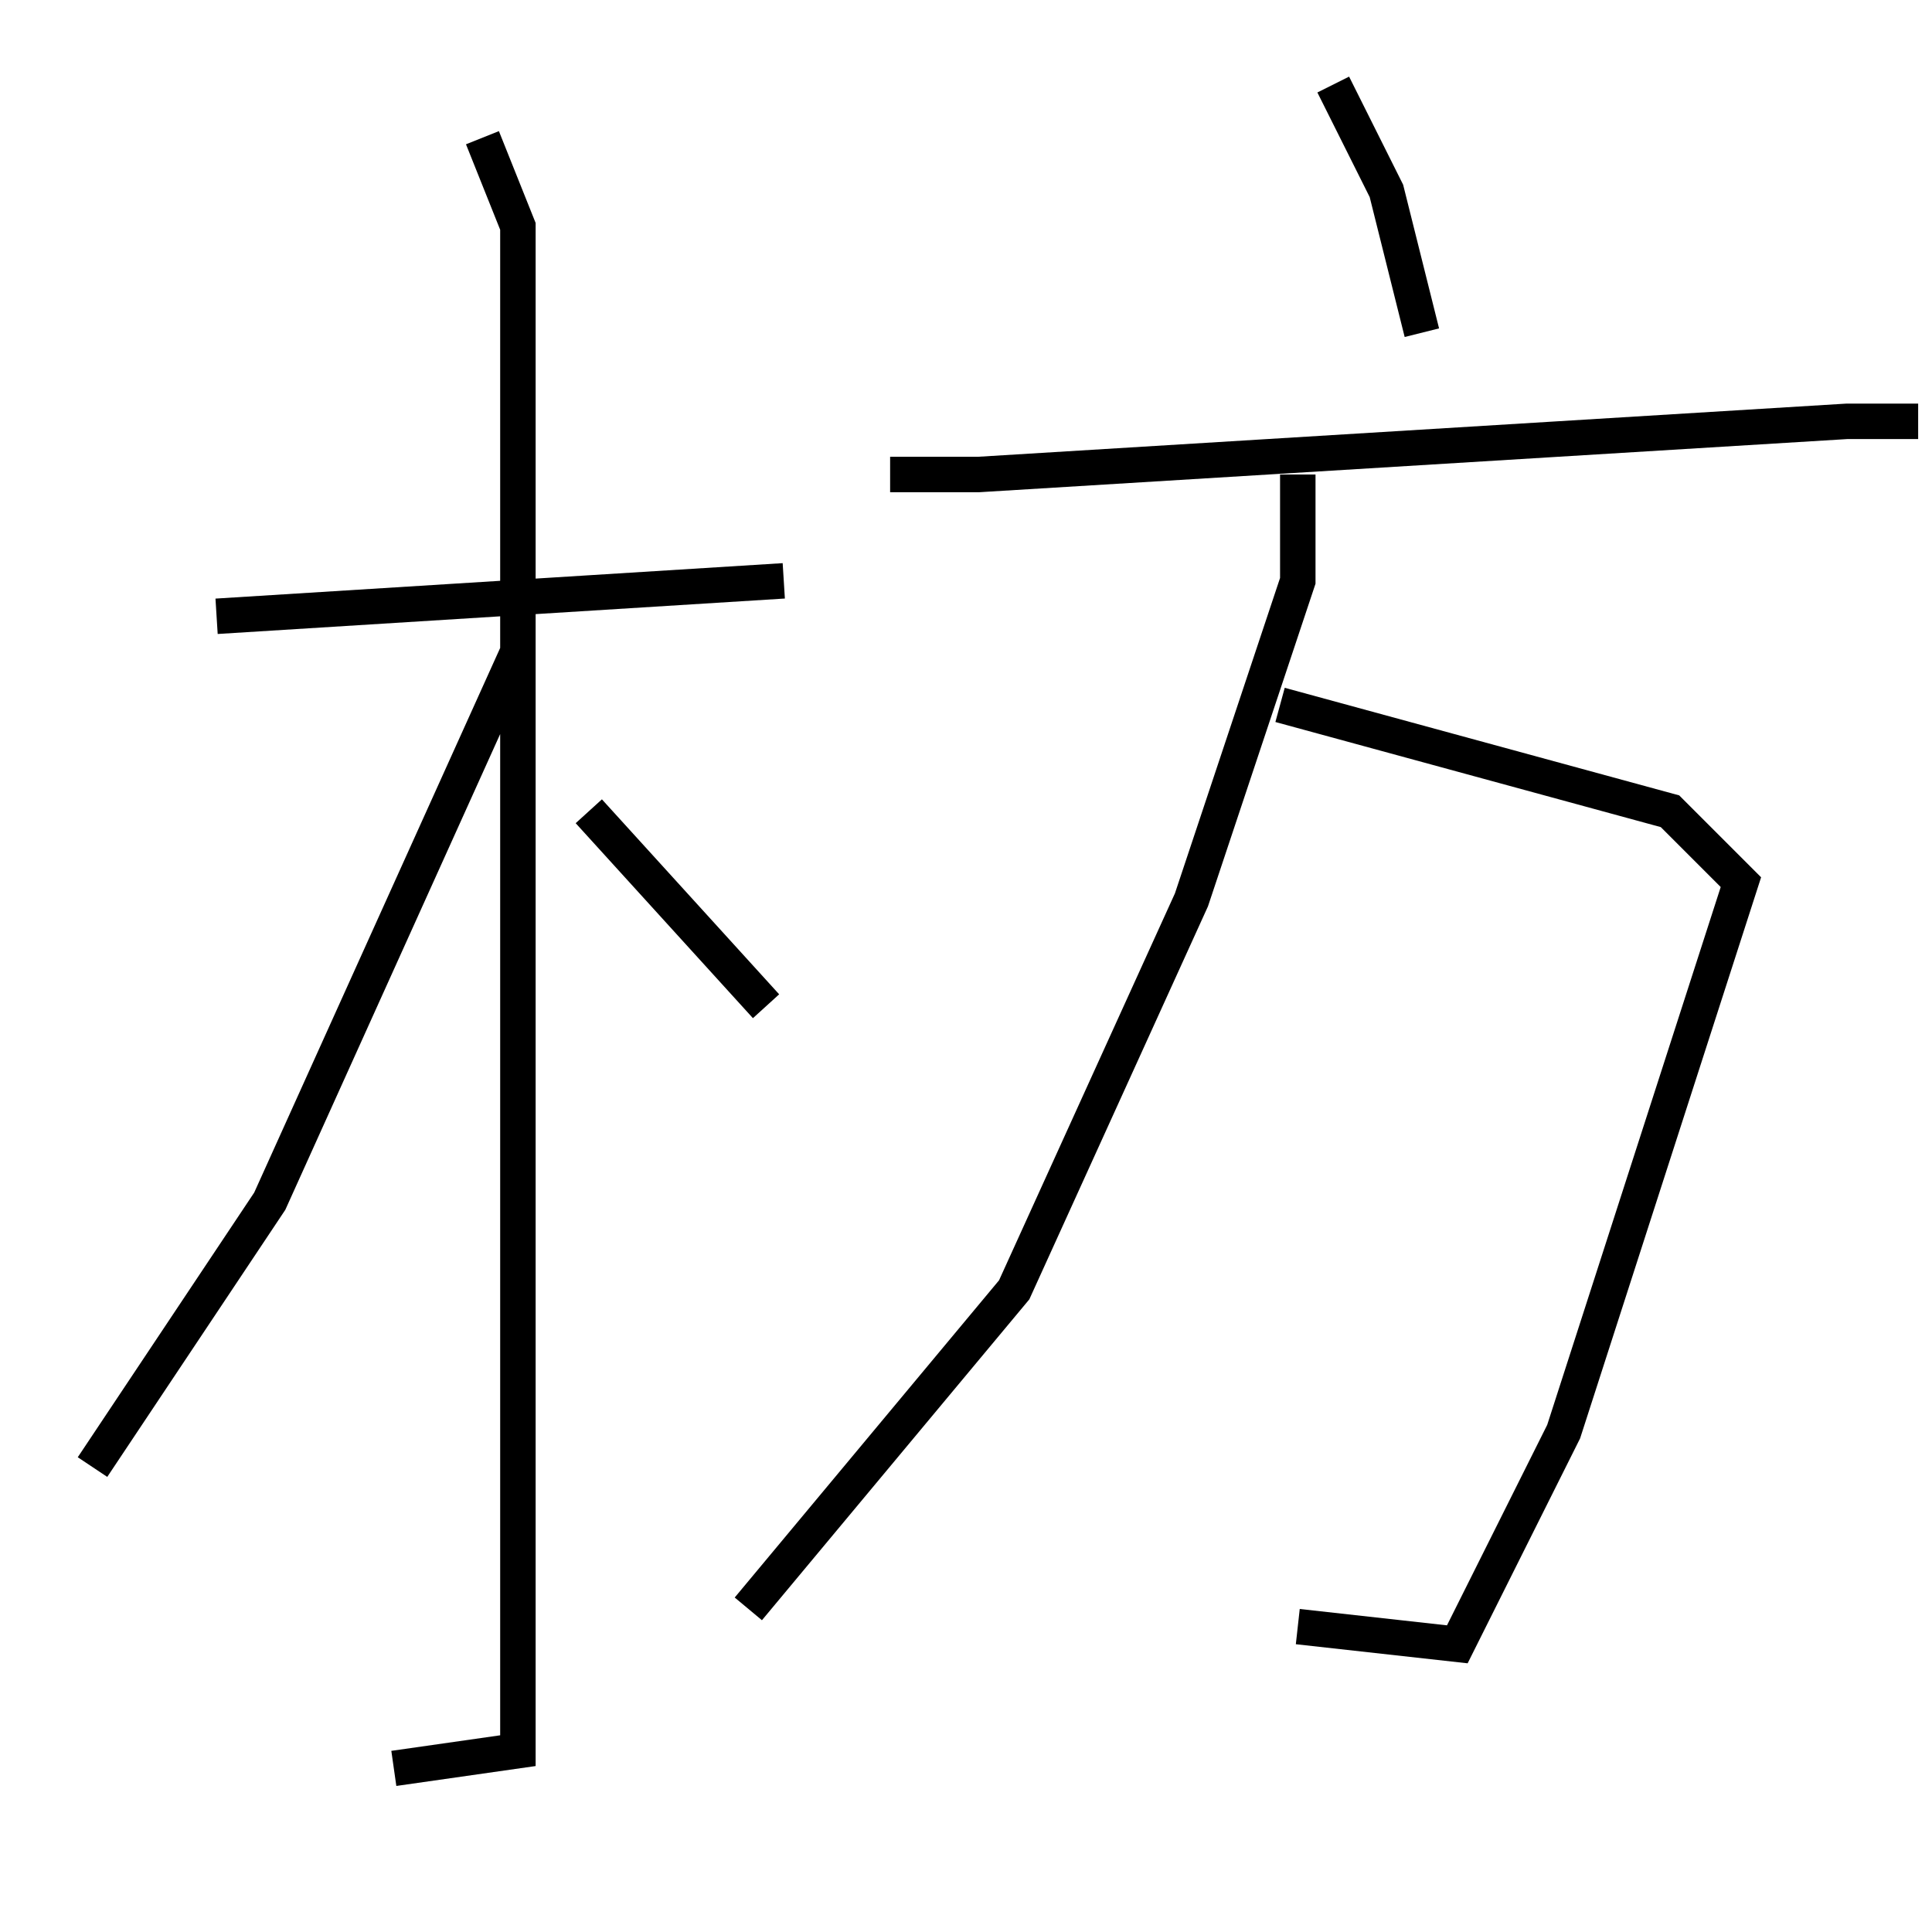 <?xml version="1.0" encoding="utf-8" ?>
<svg baseProfile="full" height="109" version="1.1" width="109" xmlns="http://www.w3.org/2000/svg" xmlns:ev="http://www.w3.org/2001/xml-events" xmlns:xlink="http://www.w3.org/1999/xlink"><defs /><rect fill="white" height="109" width="109" x="0" y="0" /><path d="M9.219,34.77 m3,0 l32,-2 m-17,-25 l2,5 0,86 l-7,1 m7,-63 l-14,31 -10,15 m28,-37 l10,11 m32,-52 l3,6 2,8 m-30,8 l5,0 49,-3 l4,0 m-36,16 l22,6 4,4 l-10,31 -6,12 l-9,-1 m0,-65 l0,6 -6,18 l-10,22 -15,18 " fill="none" stroke="black" stroke-width="2" /></svg>